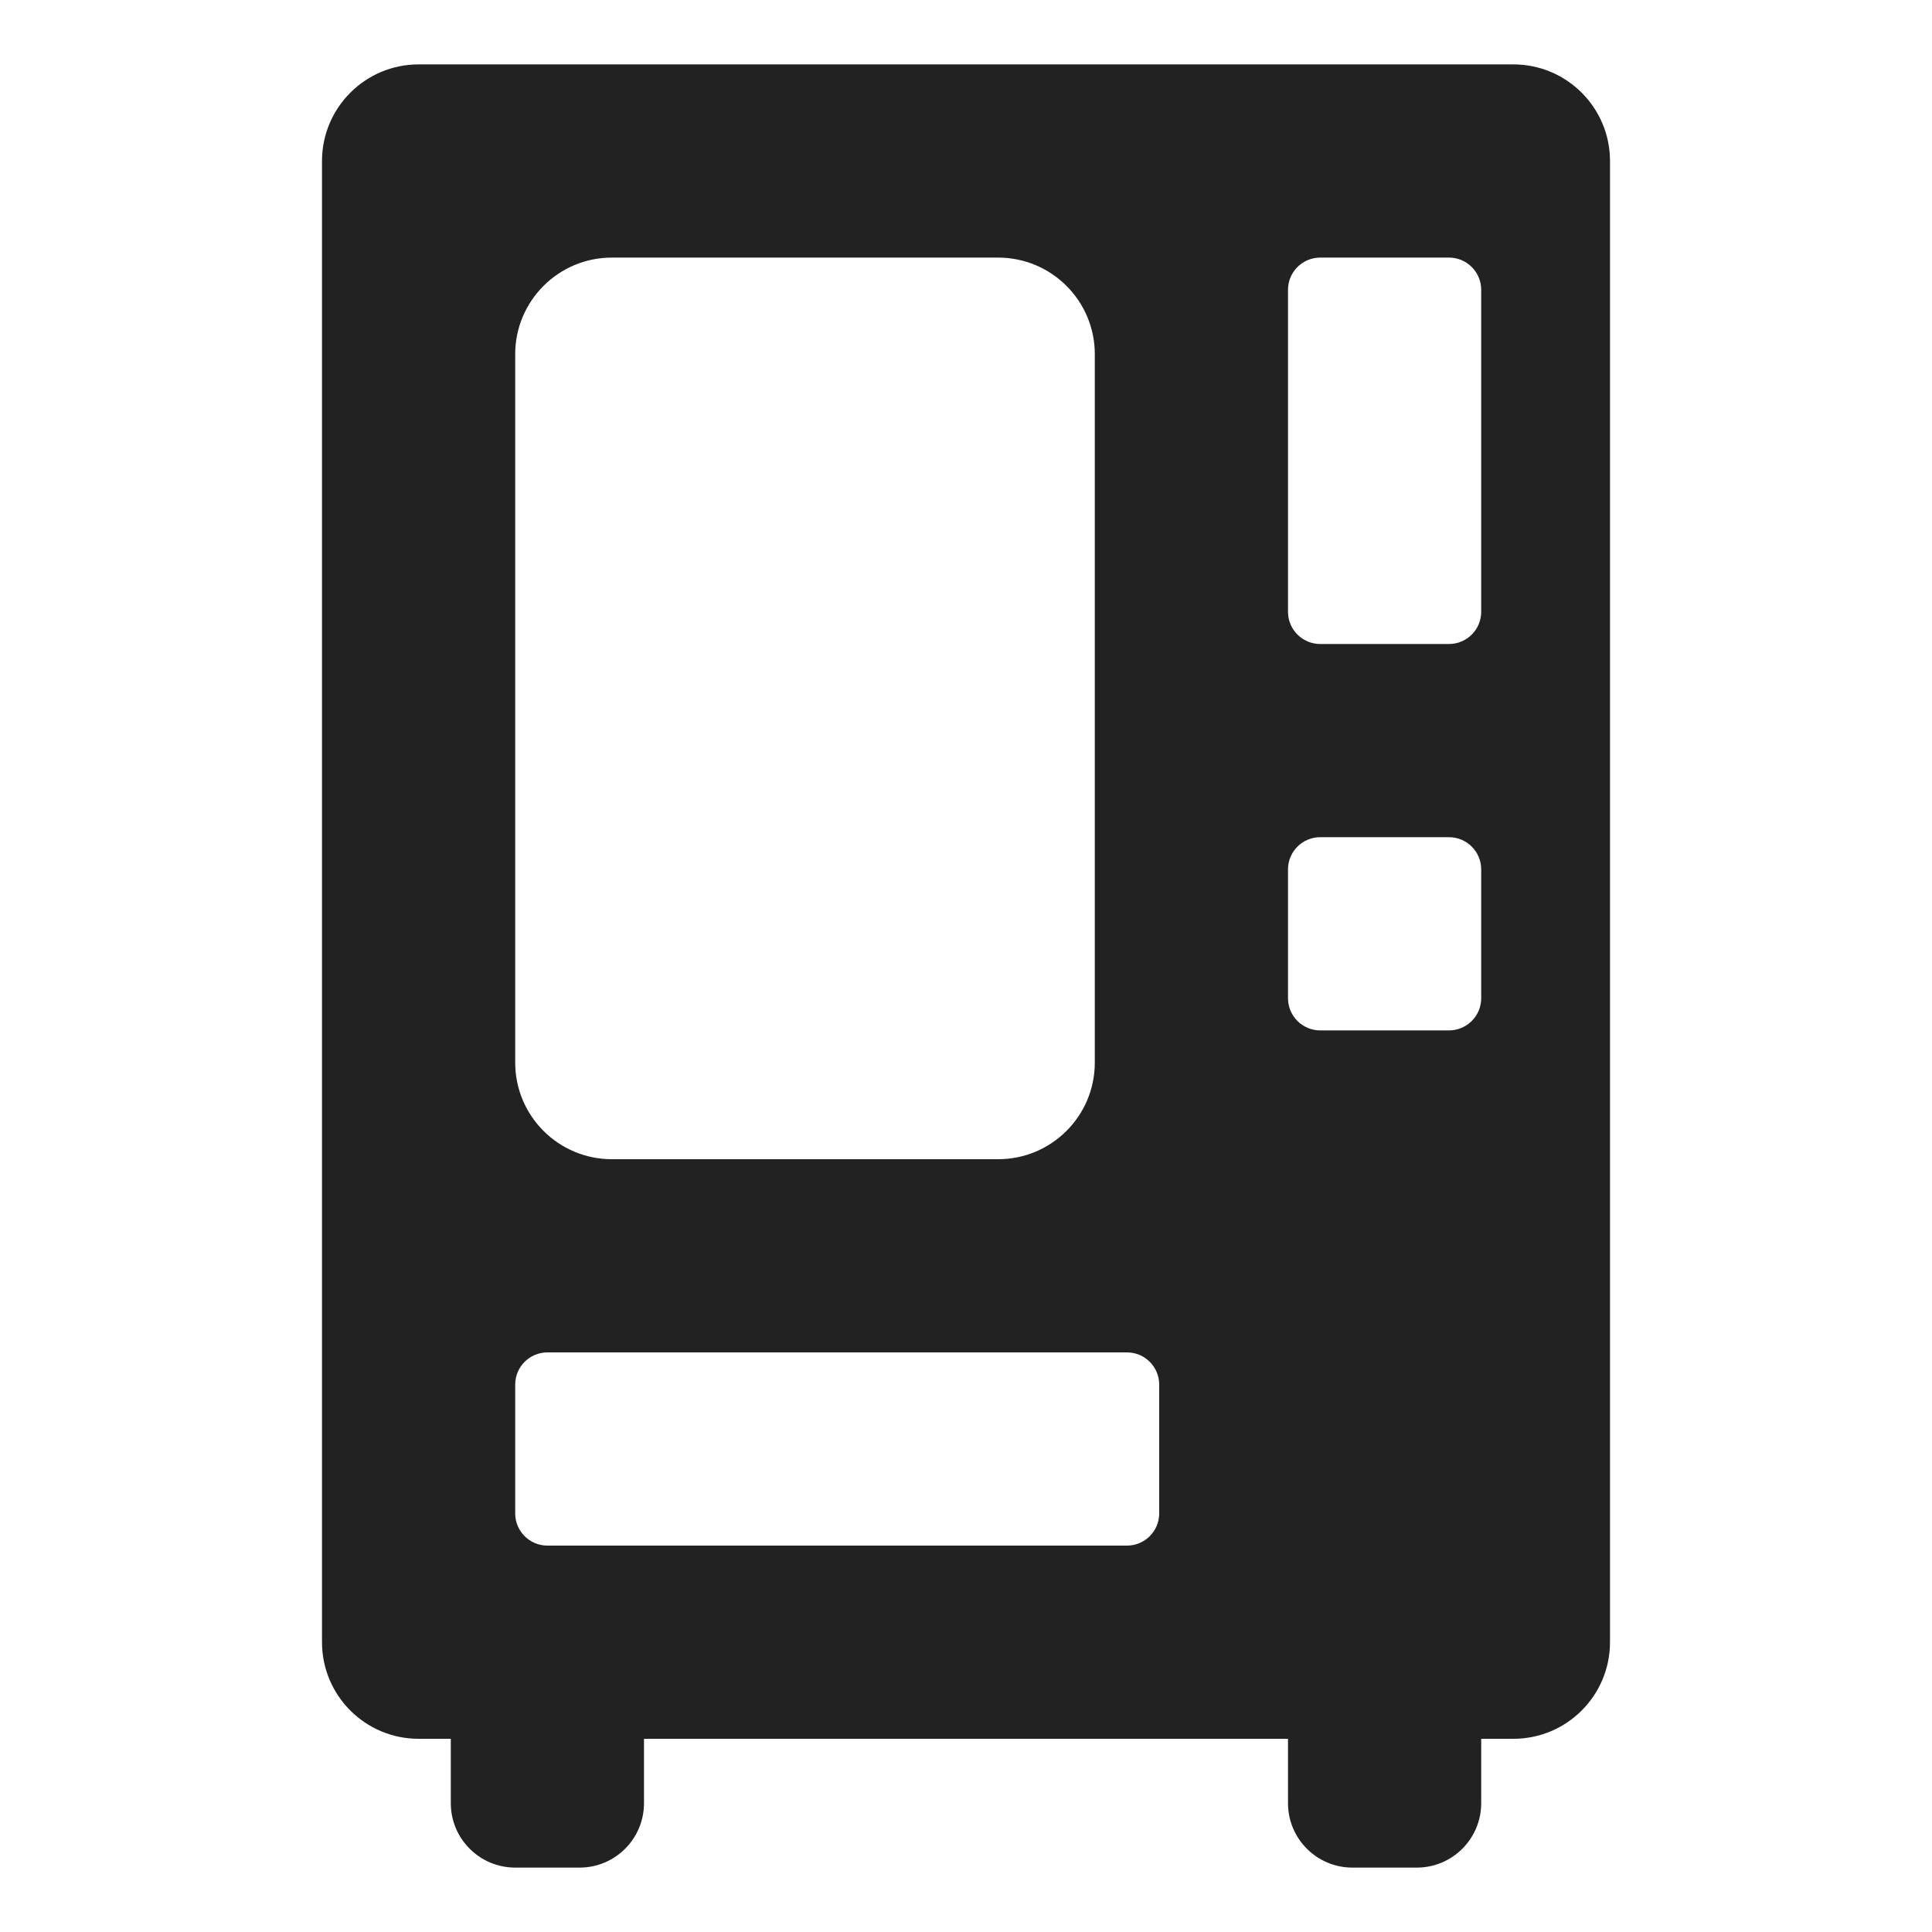 <svg width="30" height="30" viewBox="0 0 30 30" fill="none" xmlns="http://www.w3.org/2000/svg">
<path fill-rule="evenodd" clip-rule="evenodd" d="M6.5 1C5.672 1 5 1.672 5 2.5V25.5C5 26.328 5.672 27 6.5 27H7V28C7 28.552 7.448 29 8 29H9C9.552 29 10 28.552 10 28V27H20V28C20 28.552 20.448 29 21 29H22C22.552 29 23 28.552 23 28V27H23.5C24.328 27 25 26.328 25 25.5V2.5C25 1.672 24.328 1 23.5 1H6.5ZM20.5 4C20.224 4 20 4.224 20 4.5V9.5C20 9.776 20.224 10 20.5 10H22.5C22.776 10 23 9.776 23 9.5V4.5C23 4.224 22.776 4 22.5 4H20.5ZM20 13.5C20 13.224 20.224 13 20.5 13H22.5C22.776 13 23 13.224 23 13.5V15.5C23 15.776 22.776 16 22.5 16H20.5C20.224 16 20 15.776 20 15.5V13.5ZM9.5 4C8.672 4 8 4.672 8 5.5V16.5C8 17.328 8.672 18 9.5 18H15.5C16.328 18 17 17.328 17 16.5V5.5C17 4.672 16.328 4 15.5 4H9.5ZM8 21.5C8 21.224 8.224 21 8.5 21H17.5C17.776 21 18 21.224 18 21.5V23.5C18 23.776 17.776 24 17.5 24H8.5C8.224 24 8 23.776 8 23.5V21.5Z" fill="#222222"/>
</svg>
